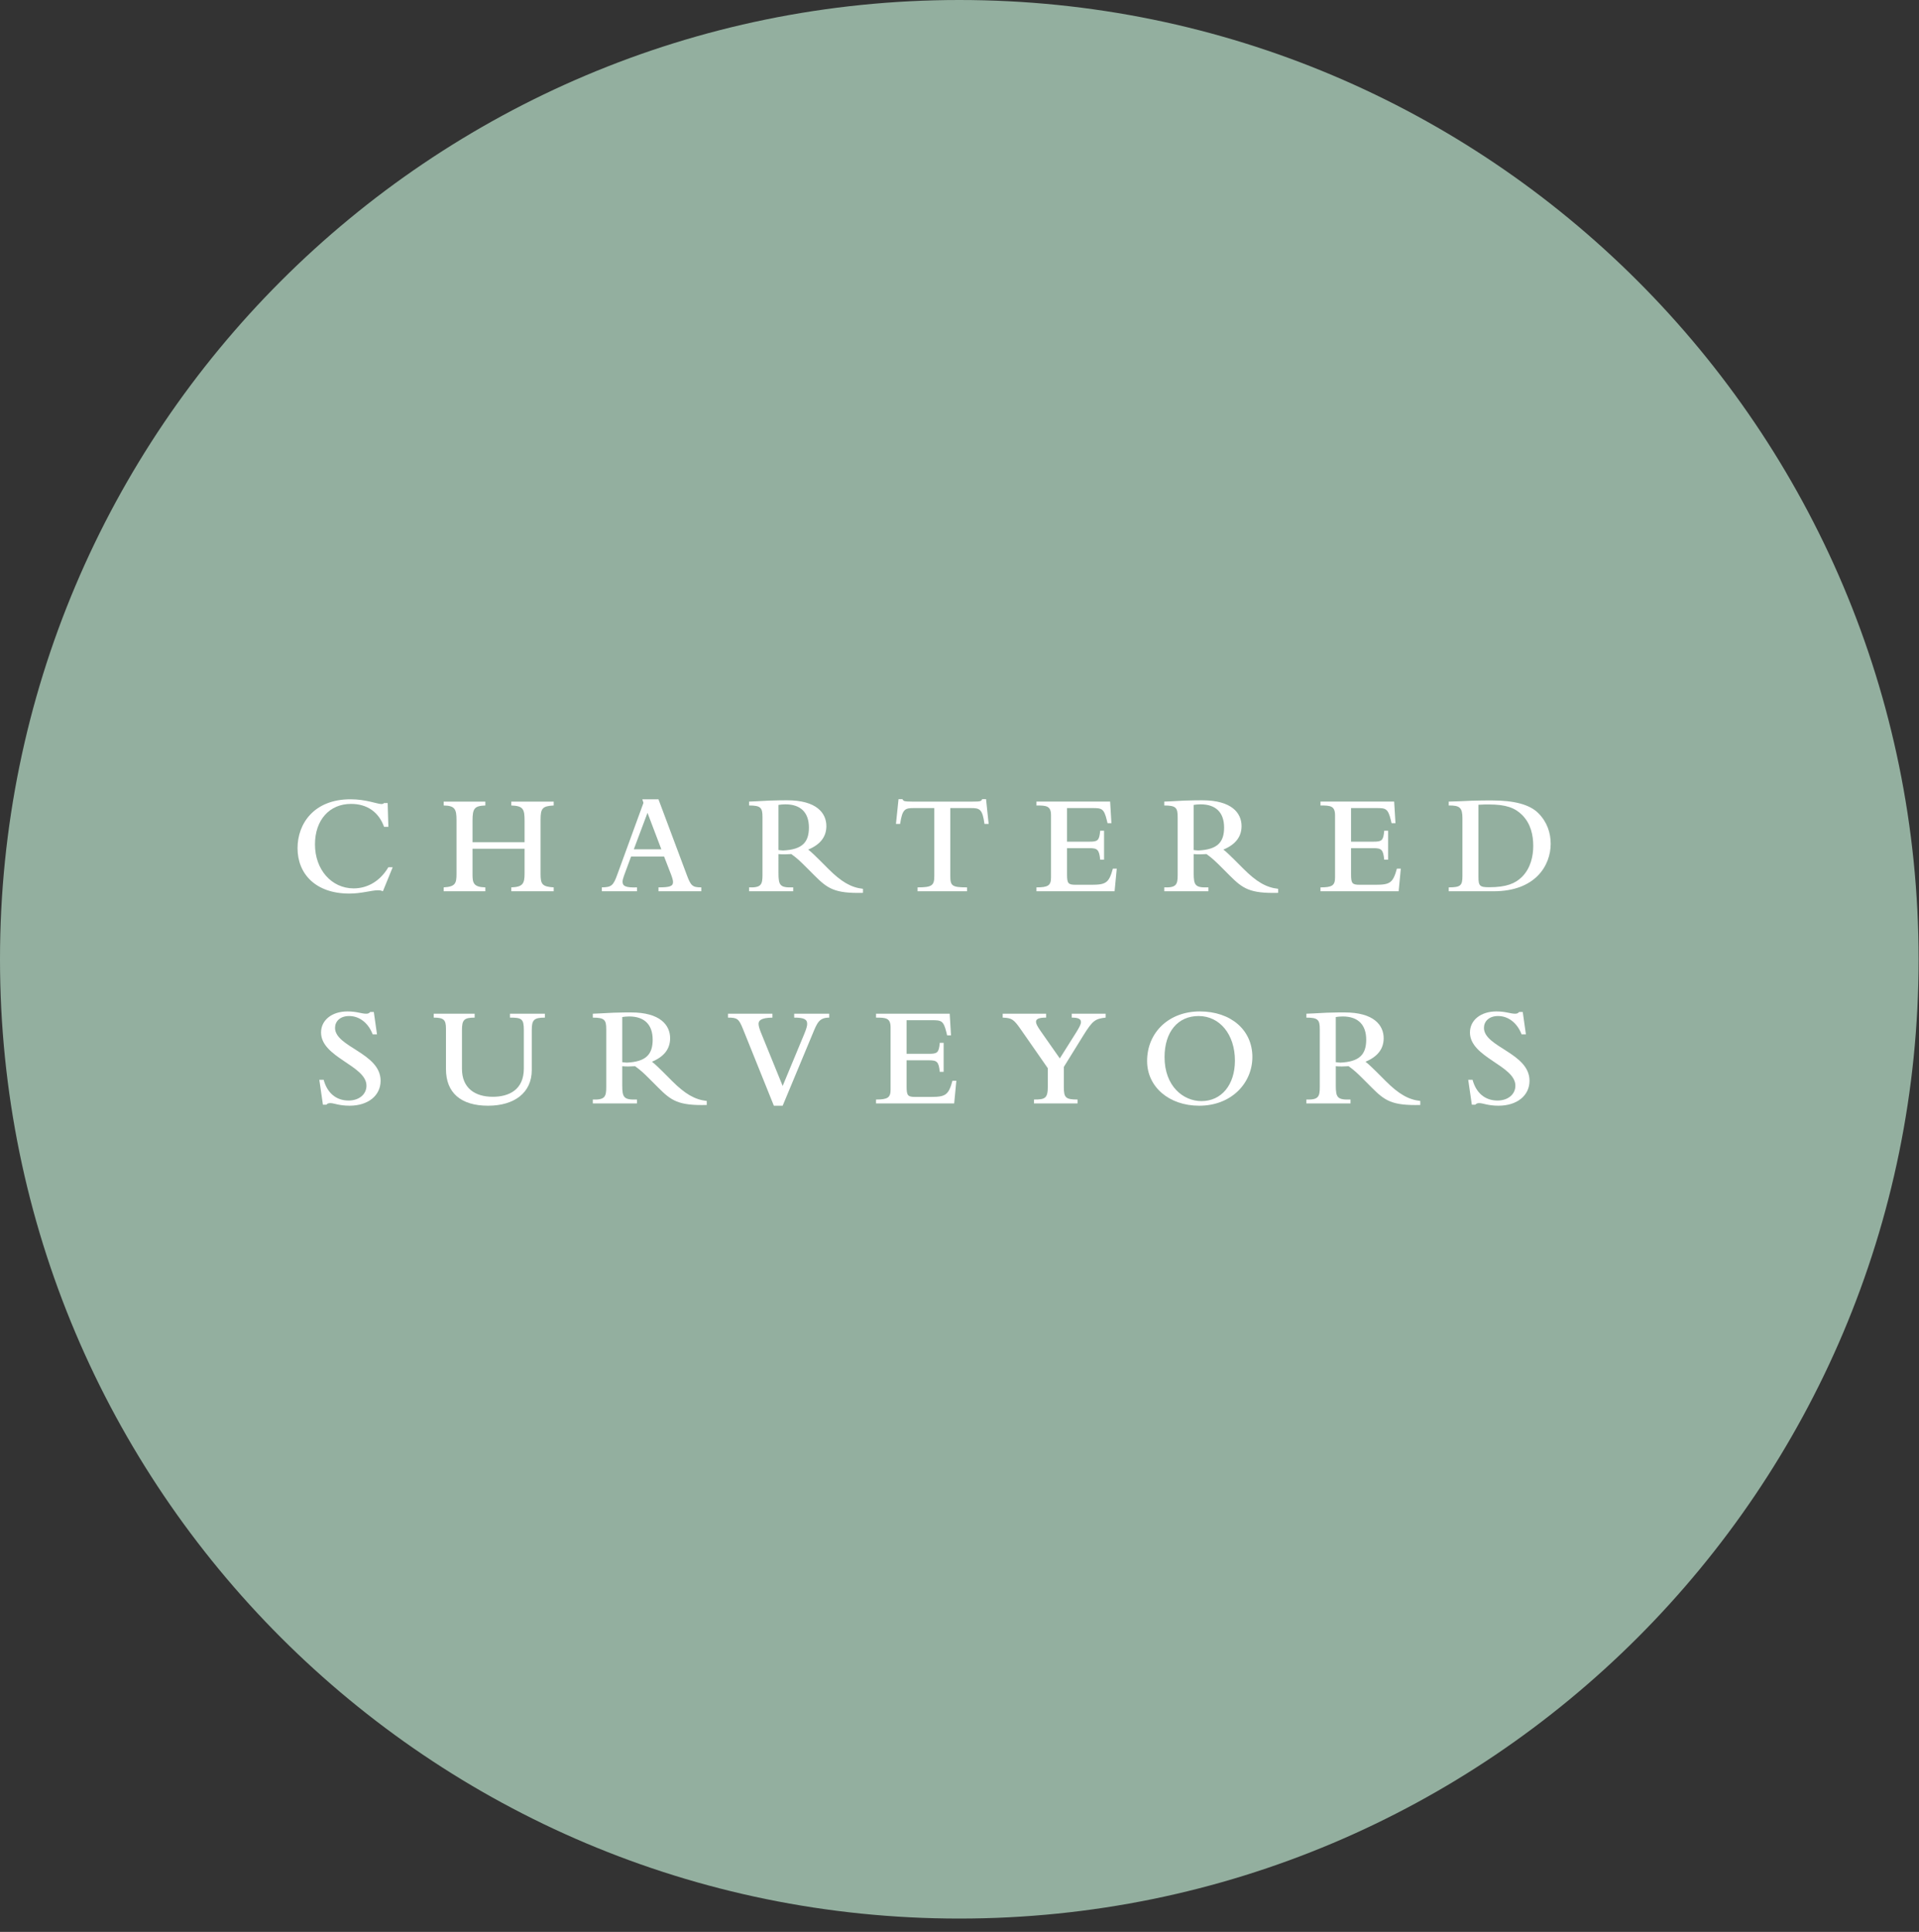 <?xml version="1.0" encoding="utf-8"?>
<!-- Generator: Adobe Illustrator 15.0.2, SVG Export Plug-In . SVG Version: 6.00 Build 0)  -->
<!DOCTYPE svg PUBLIC "-//W3C//DTD SVG 1.1//EN" "http://www.w3.org/Graphics/SVG/1.1/DTD/svg11.dtd">
<svg version="1.1" id="Layer_1" xmlns="http://www.w3.org/2000/svg" xmlns:xlink="http://www.w3.org/1999/xlink" x="0px" y="0px"
	 width="891px" height="897px" viewBox="4.5 1.5 891 897" enable-background="new 4.5 1.5 891 897" xml:space="preserve">
<rect x="4.5" y="1.5" width="891" height="897" fill="#333333" stroke="none"/>
<g>
	<g>
		<path fill="#93AF9F" d="M895.314,446.907c0,245.996-199.41,445.413-445.404,445.413C203.916,892.32,4.5,692.903,4.5,446.907
			C4.5,200.919,203.917,1.5,449.91,1.5C695.905,1.5,895.314,200.919,895.314,446.907z"/>
	</g>
	<g>
		<path fill="#FFFFFF" d="M182.284,415.332c-0.806-0.336-1.274-0.468-2.28-0.468c-3.01,0-7.628,1.538-13.322,1.538
			c-15.595,0-24.031-9.105-24.031-21.087c0-11.381,7.628-22.696,24.569-22.696c7.296,0,12.452,2.21,14.392,2.21
			c0.538,0,0.871-0.135,1.209-0.471h1.672l0.333,11.047h-2.006c-2.479-6.895-7.904-10.644-15.332-10.644
			c-10.043,0-16.742,7.497-16.742,18.812c0,11.716,7.705,20.421,17.945,20.421c6.56,0,12.387-3.48,16.135-9.842h2.01
			L182.284,415.332z"/>
		<path fill="#FFFFFF" d="M223.895,407.701c0,3.881,0.6,5.69,5.956,5.824v1.808h-19.349v-1.808c5.425-0.335,5.956-1.808,5.956-6.295
			v-24.972c0-5.021-0.736-6.693-5.956-6.761v-1.809h19.349v1.809c-5.021,0.202-5.956,1.271-5.956,7.097v9.975h24.165v-10.042
			c0-5.421-0.667-6.828-6.162-7.03v-1.809h19.688v1.809c-5.29,0.266-6.097,1.406-6.097,6.561v25.239
			c0,4.756,0.737,5.892,6.097,6.228v1.808h-19.688v-1.808c5.227-0.202,6.162-1.606,6.162-6.361v-11.58h-24.165V407.701z"/>
		<path fill="#FFFFFF" d="M283.917,413.525c4.483-0.066,5.354-0.803,7.225-6.025l12.117-33.208l-0.532-1.672h7.5l13.054,34.88
			c1.941,5.223,2.613,6.025,6.828,6.025v1.807h-19.881v-1.807c5.285,0,6.758-0.537,6.758-2.478c0-0.669-0.264-1.805-0.936-3.547
			l-3.215-8.301h-15.327l-3.284,8.903c-0.468,1.272-0.667,2.143-0.667,2.812c0,1.941,1.338,2.812,6.693,2.612v1.807h-16.332V413.525
			L283.917,413.525z M311.566,395.849l-6.429-16.938l-6.36,16.938H311.566z"/>
		<path fill="#FFFFFF" d="M365.953,406.896c0,5.758,0.737,6.828,6.834,6.628v1.808h-20.489v-1.808
			c5.624,0.199,6.226-1.341,6.226-5.757v-26.849c0-4.352-0.735-5.421-6.226-5.421v-1.809c1.538,0,4.957-0.266,9.575-0.468
			c3.548-0.135,6.828-0.135,8.167-0.135c13.526,0,18.144,5.892,18.144,11.983c0,4.954-2.812,8.569-8.435,10.913
			c1.07,0.736,3.953,3.548,5.021,4.622l4.349,4.352c5.963,5.957,10.511,8.634,16.07,9.239v1.874
			c-13.188,0.333-16.467-2.008-22.495-8.035l-3.547-3.548c-3.415-3.415-4.419-4.353-7.231-6.427c-1.941,0.134-4.221,0.202-5.963,0
			L365.953,406.896L365.953,406.896z M365.953,396.185c0.474,0.068,1.742,0.202,2.146,0.202c8.903-0.403,11.983-3.817,11.983-10.647
			c0-6.761-3.612-10.777-10.913-10.777c-1.007,0-2.607,0.131-3.216,0.267V396.185z"/>
		<path fill="#FFFFFF" d="M421.691,372.552h1.805c0.27,0.467,0.475,0.803,1.076,0.938c0.603,0.131,1.538,0.199,3.28,0.199h28.325
			c3.414,0,3.94-0.135,4.35-1.137h1.8l1.206,11.515h-1.941c-0.935-6.962-2.268-7.366-6.289-7.366h-9.573v31.535
			c0,4.554,0.736,5.29,7.76,5.29v1.807h-22.958v-1.807c6.693,0,7.769-0.87,7.769-5.29v-31.535h-9.575
			c-3.952,0-5.291,0.404-6.296,7.366h-1.939L421.691,372.552z"/>
		<path fill="#FFFFFF" d="M485.733,415.332v-1.808c5.413,0,6.757-0.87,6.757-4.62v-28.857c0-4.416-2.208-4.55-6.757-4.55v-1.809
			h34.208l0.597,10.042h-1.802l-0.338-1.406c-1.333-5.489-2.41-5.625-6.699-5.625h-11.773v15.599h10.368
			c3.882,0,4.619-0.468,5.029-5.089h1.8v13.46h-1.8c-0.468-4.756-1.346-5.358-5.029-5.358h-10.368v12.186
			c0,4.15,0.525,4.82,3.939,4.82h7.437c6.757,0,8.101-0.934,9.912-7.498h1.802l-1.006,10.512L485.733,415.332L485.733,415.332z"/>
		<path fill="#FFFFFF" d="M558.732,406.896c0,5.758,0.725,6.828,6.828,6.628v1.808h-20.494v-1.808
			c5.622,0.199,6.23-1.341,6.23-5.757v-26.849c0-4.352-0.736-5.421-6.23-5.421v-1.809c1.543,0,4.956-0.266,9.575-0.468
			c3.554-0.135,6.827-0.135,8.171-0.135c13.527,0,18.146,5.892,18.146,11.983c0,4.954-2.817,8.569-8.441,10.913
			c1.076,0.736,3.952,3.548,5.027,4.622l4.35,4.352c5.963,5.957,10.51,8.634,16.064,9.239v1.874
			c-13.188,0.333-16.462-2.008-22.495-8.035l-3.543-3.548c-3.413-3.415-4.417-4.353-7.235-6.427c-1.94,0.134-4.221,0.202-5.951,0
			v8.839H558.732z M558.732,396.185c0.468,0.068,1.73,0.202,2.14,0.202c8.896-0.403,11.983-3.817,11.983-10.647
			c0-6.761-3.613-10.777-10.921-10.777c-1.005,0-2.606,0.131-3.203,0.267L558.732,396.185L558.732,396.185z"/>
		<path fill="#FFFFFF" d="M617.608,415.332v-1.808c5.425,0,6.759-0.87,6.759-4.62v-28.857c0-4.416-2.211-4.55-6.759-4.55v-1.809
			h34.208l0.607,10.042h-1.811l-0.328-1.406c-1.346-5.489-2.42-5.625-6.699-5.625h-11.784v15.599h10.382
			c3.882,0,4.618-0.468,5.015-5.089h1.813v13.46h-1.813c-0.468-4.756-1.332-5.358-5.015-5.358h-10.382v12.186
			c0,4.15,0.538,4.82,3.952,4.82h7.436c6.758,0,8.091-0.934,9.903-7.498h1.811l-1.005,10.512L617.608,415.332L617.608,415.332z"/>
		<path fill="#FFFFFF" d="M683.512,381.39c0-4.89-1.264-5.96-6.359-5.893v-1.809c1.952,0,7.703-0.266,10.521-0.401
			c3.613-0.134,7.027-0.134,9.563-0.134c10.113,0,17.408,1.809,21.501,5.892c4.15,4.15,5.752,9.239,5.752,14.26
			c0,9.841-6.897,22.026-26.516,22.026h-20.821v-1.808c5.692,0,6.359-0.937,6.359-5.424L683.512,381.39L683.512,381.39z
			 M690.948,408.636c0,4.218,0.607,4.823,4.956,4.823c8.032,0,12.183-1.742,15.269-4.823c4.08-4.083,5.215-9.706,5.215-14.393
			c0-4.822-1.064-10.243-5.155-14.327c-3.344-3.35-7.563-4.891-15.398-4.891c-1.133,0-3.214,0-4.886,0.135V408.636L690.948,408.636z
			"/>
		<path fill="#FFFFFF" d="M152.76,502.852h2.011c1.671,6.162,5.821,9.646,11.579,9.646c4.887,0,8.301-2.883,8.301-6.898
			c0-9.375-21.085-13.06-21.085-24.703c0-5.765,5.086-9.774,12.253-9.774c2.208,0,3.811,0.264,5.15,0.532
			c1.344,0.269,2.413,0.532,3.548,0.532c0.87,0,1.344-0.199,1.876-0.802h1.671l1.474,10.376h-2.005
			c-2.011-5.285-6.162-8.5-10.914-8.5c-4.285,0-6.56,2.544-6.56,5.487c0,8.974,21.156,11.651,21.156,24.57
			c0,6.897-5.829,11.585-14.398,11.585c-5.022,0-7.098-1.204-8.967-1.204c-0.807,0-1.339,0.199-1.813,0.736h-1.601L152.76,502.852z"
			/>
		<path fill="#FFFFFF" d="M205.877,472.187h19.011v1.811c-4.951,0-5.893,1.07-5.893,5.759v18.011
			c0,8.903,5.962,12.989,14.329,12.989c7.434,0,14.397-3.215,14.397-13.124v-17.876c0-5.22-1.005-5.759-6.429-5.759v-1.811h16.204
			v1.811c-5.086,0-6.092,1.07-6.092,5.759v18.611c0,10.512-8.101,16.537-20.29,16.537c-12.72,0-19.547-6.091-19.547-17.011v-18.812
			c0-4.079-1.07-5.085-5.688-5.085L205.877,472.187L205.877,472.187z"/>
		<path fill="#FFFFFF" d="M293.409,505.401c0,5.752,0.737,6.826,6.833,6.629v1.801h-20.489v-1.801
			c5.624,0.197,6.227-1.345,6.227-5.764v-26.842c0-4.356-0.737-5.426-6.227-5.426v-1.812c1.539,0,4.957-0.265,9.576-0.469
			c3.547-0.129,6.828-0.129,8.166-0.129c13.527,0,18.145,5.894,18.145,11.983c0,4.95-2.812,8.569-8.436,10.907
			c1.07,0.736,3.953,3.554,5.022,4.624l4.349,4.354c5.963,5.951,10.51,8.629,16.07,9.236v1.871
			c-13.188,0.339-16.467-2.006-22.494-8.031l-3.548-3.549c-3.414-3.414-4.419-4.354-7.231-6.424c-1.94,0.129-4.22,0.197-5.962,0
			V505.401L293.409,505.401z M293.409,494.686c0.474,0.064,1.742,0.205,2.146,0.205c8.903-0.409,11.983-3.823,11.983-10.651
			c0-6.757-3.612-10.779-10.913-10.779c-1.005,0-2.607,0.136-3.215,0.27V494.686z"/>
		<path fill="#FFFFFF" d="M349.415,479.154c-1.876-4.618-2.612-5.155-6.897-5.155v-1.812h20.624v1.812
			c-5.489,0.07-6.43,1.473-6.43,2.876c0,0.877,0.338,2.21,1.076,4.022l10.106,24.832l9.844-23.697
			c1.204-2.877,1.537-4.151,1.537-5.156c0-2.21-1.742-2.876-6.027-2.876v-1.812h16.269V474c-4.753,0-5.623,2.478-7.762,7.635
			l-13.86,33.272h-4.085L349.415,479.154z"/>
		<path fill="#FFFFFF" d="M411.244,513.83v-1.801c5.42,0,6.757-0.877,6.757-4.623v-28.859c0-4.413-2.209-4.548-6.757-4.548v-1.812
			h34.209l0.602,10.041h-1.805l-0.333-1.402c-1.34-5.488-2.416-5.622-6.699-5.622h-11.779v15.594h10.375
			c3.882,0,4.618-0.468,5.022-5.084h1.806v13.456h-1.806c-0.467-4.752-1.338-5.355-5.022-5.355h-10.375v12.184
			c0,4.15,0.531,4.821,3.945,4.821h7.436c6.757,0,8.096-0.934,9.909-7.499h1.805l-1.005,10.51H411.244L411.244,513.83z"/>
		<path fill="#FFFFFF" d="M478.424,479.424c-3.355-4.823-4.22-5.228-8.37-5.427v-1.811h20.155v1.811
			c-3.623,0-4.688,0.736-4.688,1.941c0,0.871,0.538,2.011,2.28,4.49l8.769,12.515l7.634-12.117c1.532-2.478,2.198-3.812,2.198-4.752
			c0-1.473-1.262-2.075-4.279-2.075v-1.812h15.736v1.812c-4.887,0.537-6.091,1.402-10.382,8.3l-9.037,14.597v9.307
			c0,4.95,0.809,5.827,6.359,5.827v1.801h-20.214v-1.801c5.086,0,6.419-0.474,6.419-6.032v-8.501L478.424,479.424z"/>
		<path fill="#FFFFFF" d="M561.55,471.122c14.462,0,24.434,8.634,24.434,21.149c0,12.054-9.645,22.634-24.702,22.634
			c-13.995,0-24.178-8.769-24.178-20.751C537.103,480.756,547.357,471.122,561.55,471.122z M562.344,512.761
			c9.306,0,15.537-7.564,15.537-18.812c0-12.118-7.025-20.688-16.869-20.688c-9.646,0-15.806,7.365-15.806,19.081
			C545.206,505.799,553.845,512.761,562.344,512.761z"/>
		<path fill="#FFFFFF" d="M624.716,505.401c0,5.752,0.725,6.826,6.827,6.629v1.801H611.05v-1.801c5.624,0.197,6.23-1.345,6.23-5.764
			v-26.842c0-4.356-0.735-5.426-6.23-5.426v-1.812c1.544,0,4.957-0.265,9.576-0.469c3.554-0.129,6.826-0.129,8.172-0.129
			c13.526,0,18.146,5.894,18.146,11.983c0,4.95-2.818,8.569-8.441,10.907c1.075,0.736,3.952,3.554,5.028,4.624l4.35,4.354
			c5.961,5.951,10.51,8.629,16.063,9.236v1.871c-13.188,0.339-16.462-2.006-22.495-8.031l-3.542-3.549
			c-3.414-3.414-4.419-4.354-7.237-6.424c-1.939,0.129-4.22,0.197-5.95,0v8.839H624.716z M624.716,494.686
			c0.468,0.064,1.73,0.205,2.141,0.205c8.896-0.409,11.981-3.823,11.981-10.651c0-6.757-3.612-10.779-10.92-10.779
			c-1.005,0-2.607,0.136-3.203,0.27L624.716,494.686L624.716,494.686z"/>
		<path fill="#FFFFFF" d="M686.201,502.852h2.009c1.674,6.162,5.822,9.646,11.587,9.646c4.887,0,8.301-2.883,8.301-6.898
			c0-9.375-21.091-13.06-21.091-24.703c0-5.765,5.086-9.774,12.252-9.774c2.211,0,3.812,0.264,5.156,0.532
			c1.343,0.268,2.408,0.532,3.541,0.532c0.878,0,1.346-0.199,1.883-0.802h1.673l1.473,10.376h-2.012
			c-2.009-5.285-6.16-8.5-10.905-8.5c-4.292,0-6.561,2.544-6.561,5.487c0,8.974,21.149,11.651,21.149,24.57
			c0,6.897-5.822,11.585-14.393,11.585c-5.026,0-7.097-1.204-8.966-1.204c-0.808,0-1.346,0.199-1.812,0.736h-1.602L686.201,502.852z
			"/>
	</g>
</g>
</svg>

